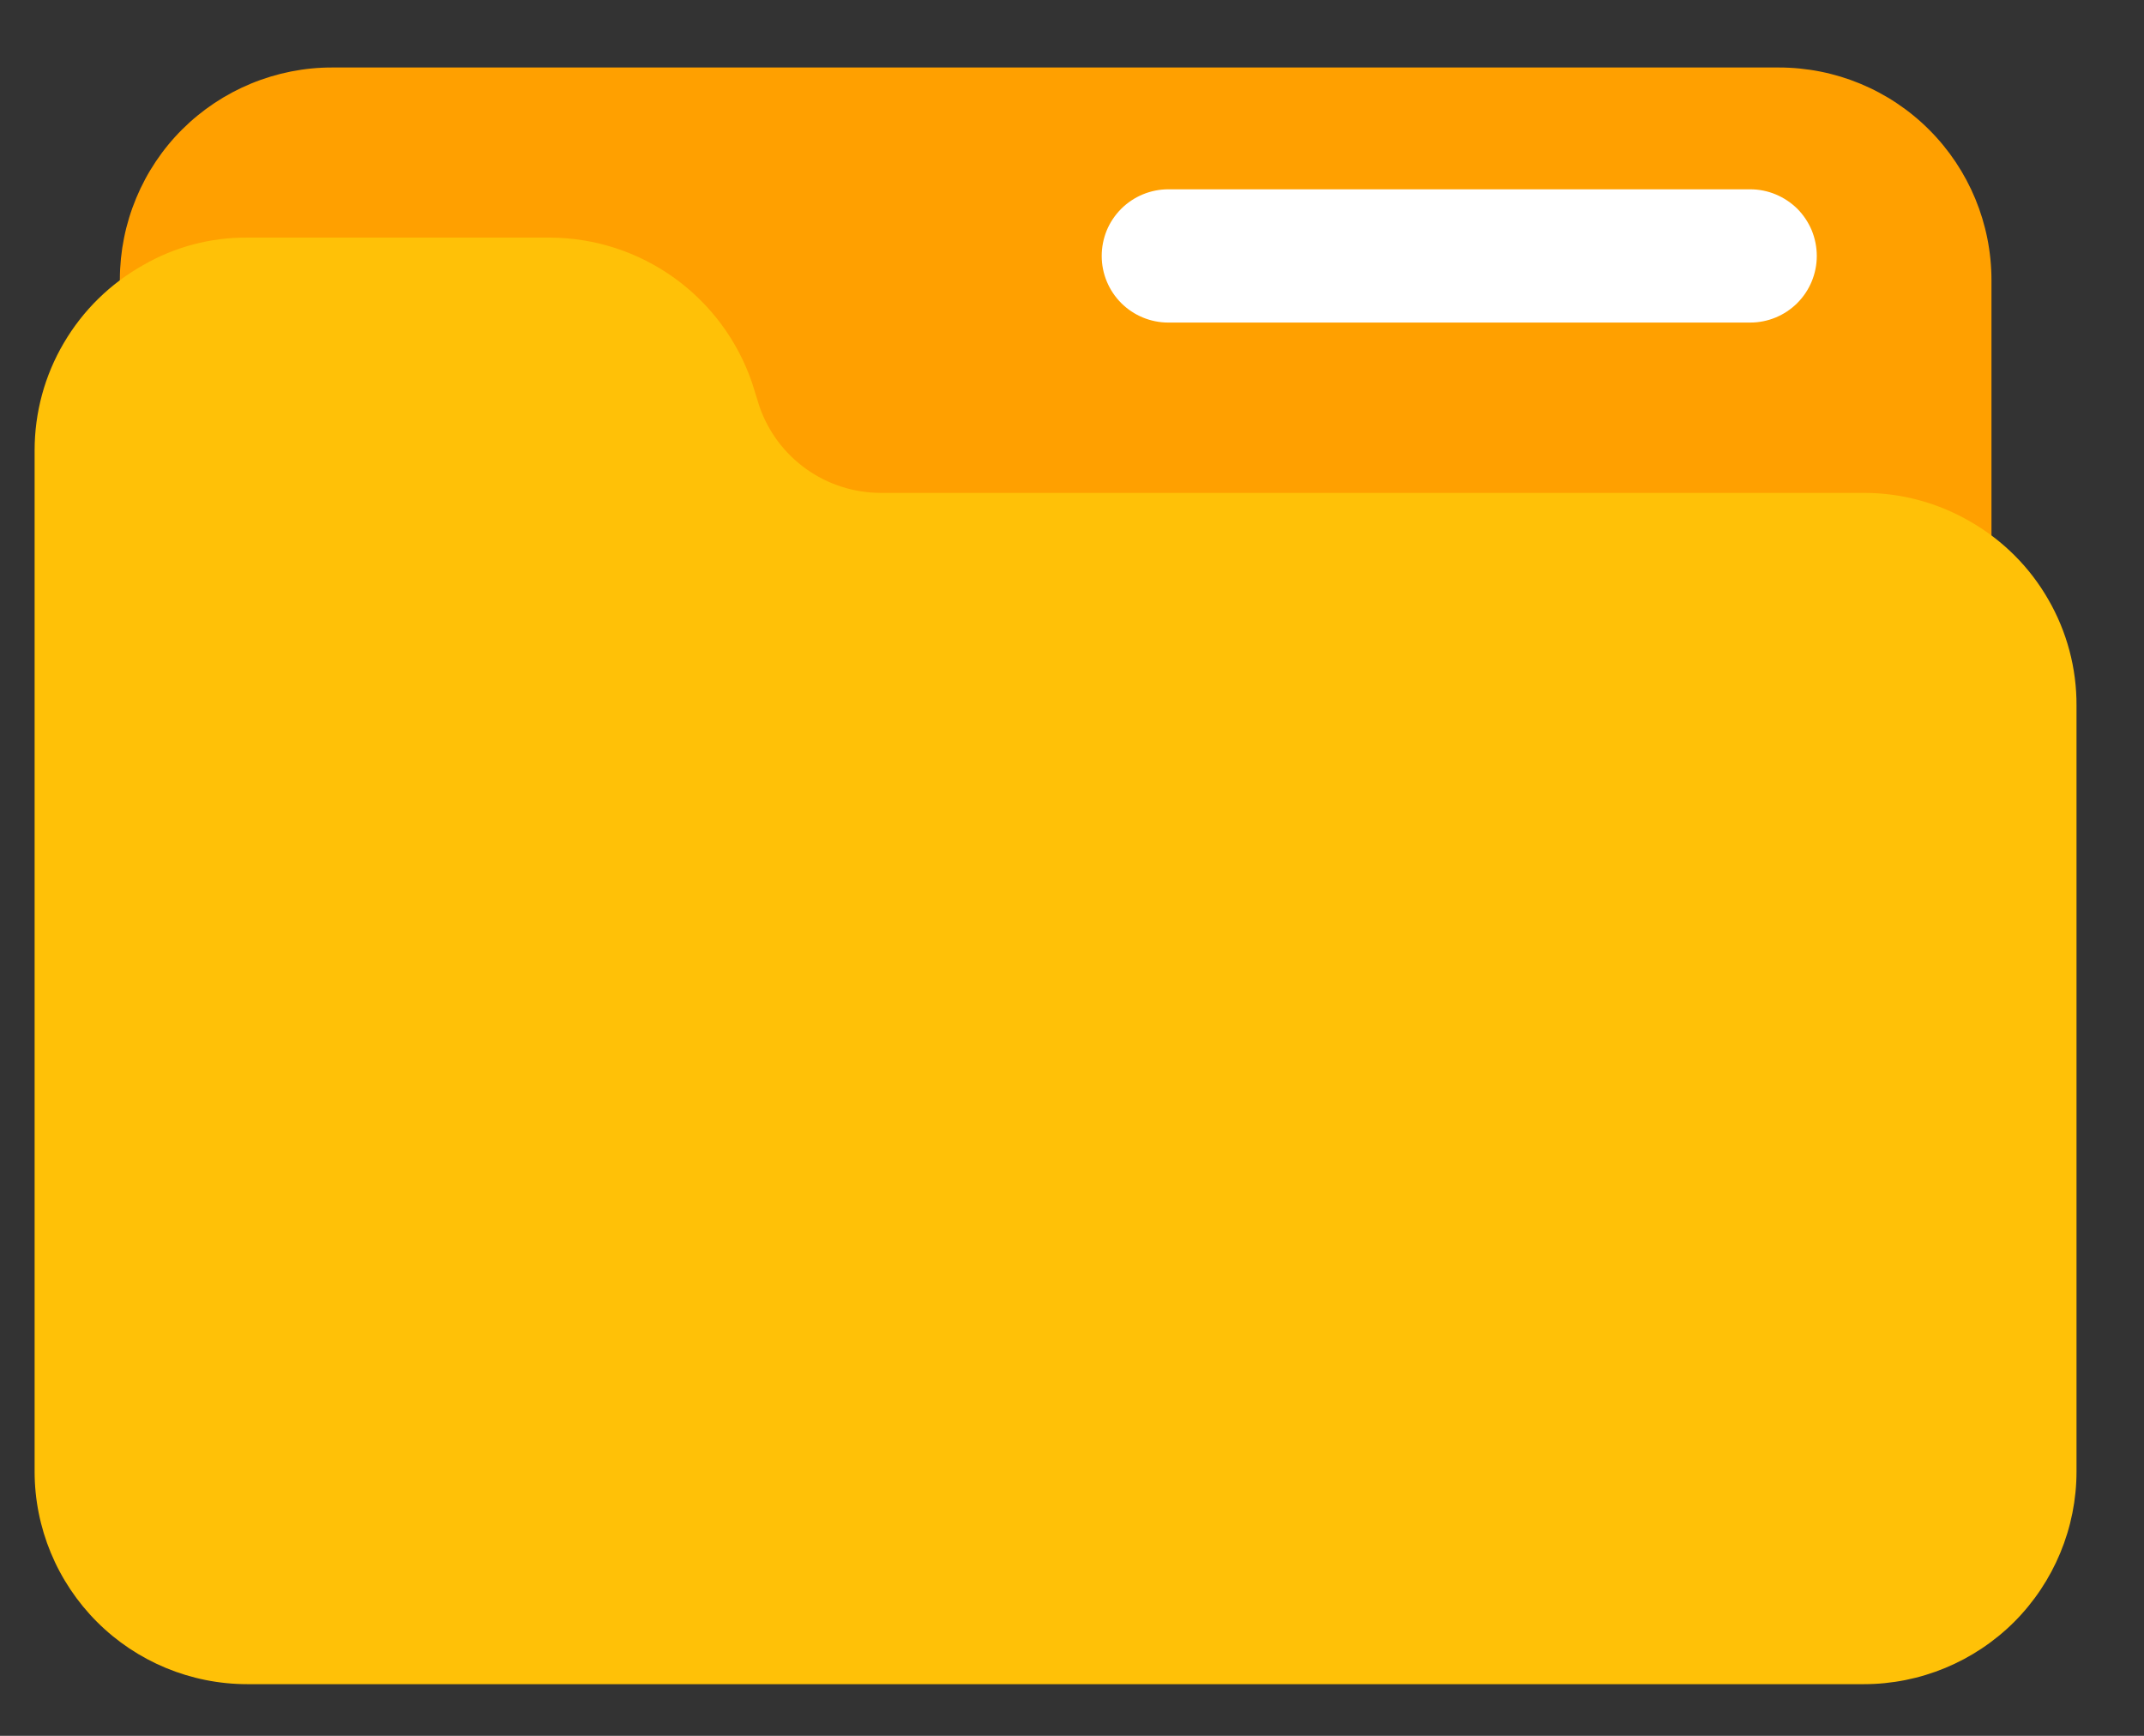 <svg width="21" height="17" viewBox="0 0 21 17" fill="none" xmlns="http://www.w3.org/2000/svg">
<rect x="0" y="0" width="21" height="17" fill="#333333" stroke="none"/>
<path d="M17.423 0.661H3.256C2.983 0.66 2.713 0.714 2.46 0.818C2.208 0.922 1.979 1.074 1.785 1.267C1.592 1.459 1.439 1.688 1.334 1.94C1.229 2.192 1.175 2.462 1.174 2.735C1.174 2.829 1.18 2.922 1.193 3.015C1.2 3.069 1.217 3.122 1.245 3.169C1.272 3.216 1.308 3.258 1.351 3.291C1.395 3.325 1.444 3.349 1.497 3.363C1.55 3.378 1.605 3.381 1.659 3.374C1.715 3.367 1.768 3.349 1.817 3.321C2.001 3.214 2.21 3.158 2.423 3.161H5.389C5.65 3.162 5.905 3.244 6.117 3.396C6.329 3.548 6.489 3.762 6.574 4.009L6.645 4.237C6.785 4.651 7.051 5.011 7.406 5.266C7.76 5.521 8.186 5.659 8.623 5.66H18.256C18.474 5.661 18.689 5.718 18.878 5.827C18.942 5.864 19.015 5.884 19.089 5.884C19.2 5.884 19.306 5.84 19.384 5.762C19.462 5.684 19.506 5.578 19.506 5.467V2.744C19.506 2.192 19.287 1.662 18.896 1.271C18.505 0.88 17.976 0.661 17.423 0.661Z" fill="#FFA000"/>
<path d="M19.3 5.109C18.983 4.924 18.623 4.827 18.256 4.827H8.623C8.362 4.826 8.107 4.744 7.895 4.592C7.683 4.44 7.523 4.226 7.438 3.979L7.367 3.751C7.226 3.337 6.96 2.978 6.606 2.723C6.251 2.467 5.826 2.329 5.389 2.327H2.423C2.065 2.324 1.713 2.417 1.403 2.596C1.08 2.777 0.812 3.04 0.625 3.359C0.437 3.678 0.339 4.041 0.339 4.411V14.411C0.339 14.963 0.559 15.493 0.95 15.884C1.341 16.275 1.871 16.494 2.423 16.494H18.256C18.808 16.494 19.338 16.274 19.729 15.884C20.119 15.493 20.339 14.963 20.339 14.411V6.911C20.341 6.546 20.245 6.186 20.062 5.87C19.88 5.553 19.617 5.291 19.3 5.109Z" fill="#FFC107"/>
<path fill-rule="evenodd" clip-rule="evenodd" d="M10.791 2.507C10.791 2.421 10.808 2.336 10.84 2.257C10.873 2.178 10.921 2.106 10.982 2.045C11.042 1.985 11.114 1.937 11.193 1.904C11.273 1.871 11.357 1.854 11.443 1.854H17.143C17.229 1.854 17.314 1.871 17.393 1.904C17.472 1.937 17.544 1.985 17.605 2.045C17.665 2.106 17.713 2.178 17.746 2.257C17.778 2.336 17.795 2.421 17.795 2.507C17.795 2.68 17.726 2.846 17.604 2.968C17.482 3.09 17.316 3.159 17.143 3.159H11.443C11.27 3.159 11.104 3.09 10.982 2.968C10.86 2.846 10.791 2.68 10.791 2.507Z" fill="white"/>
</svg>
